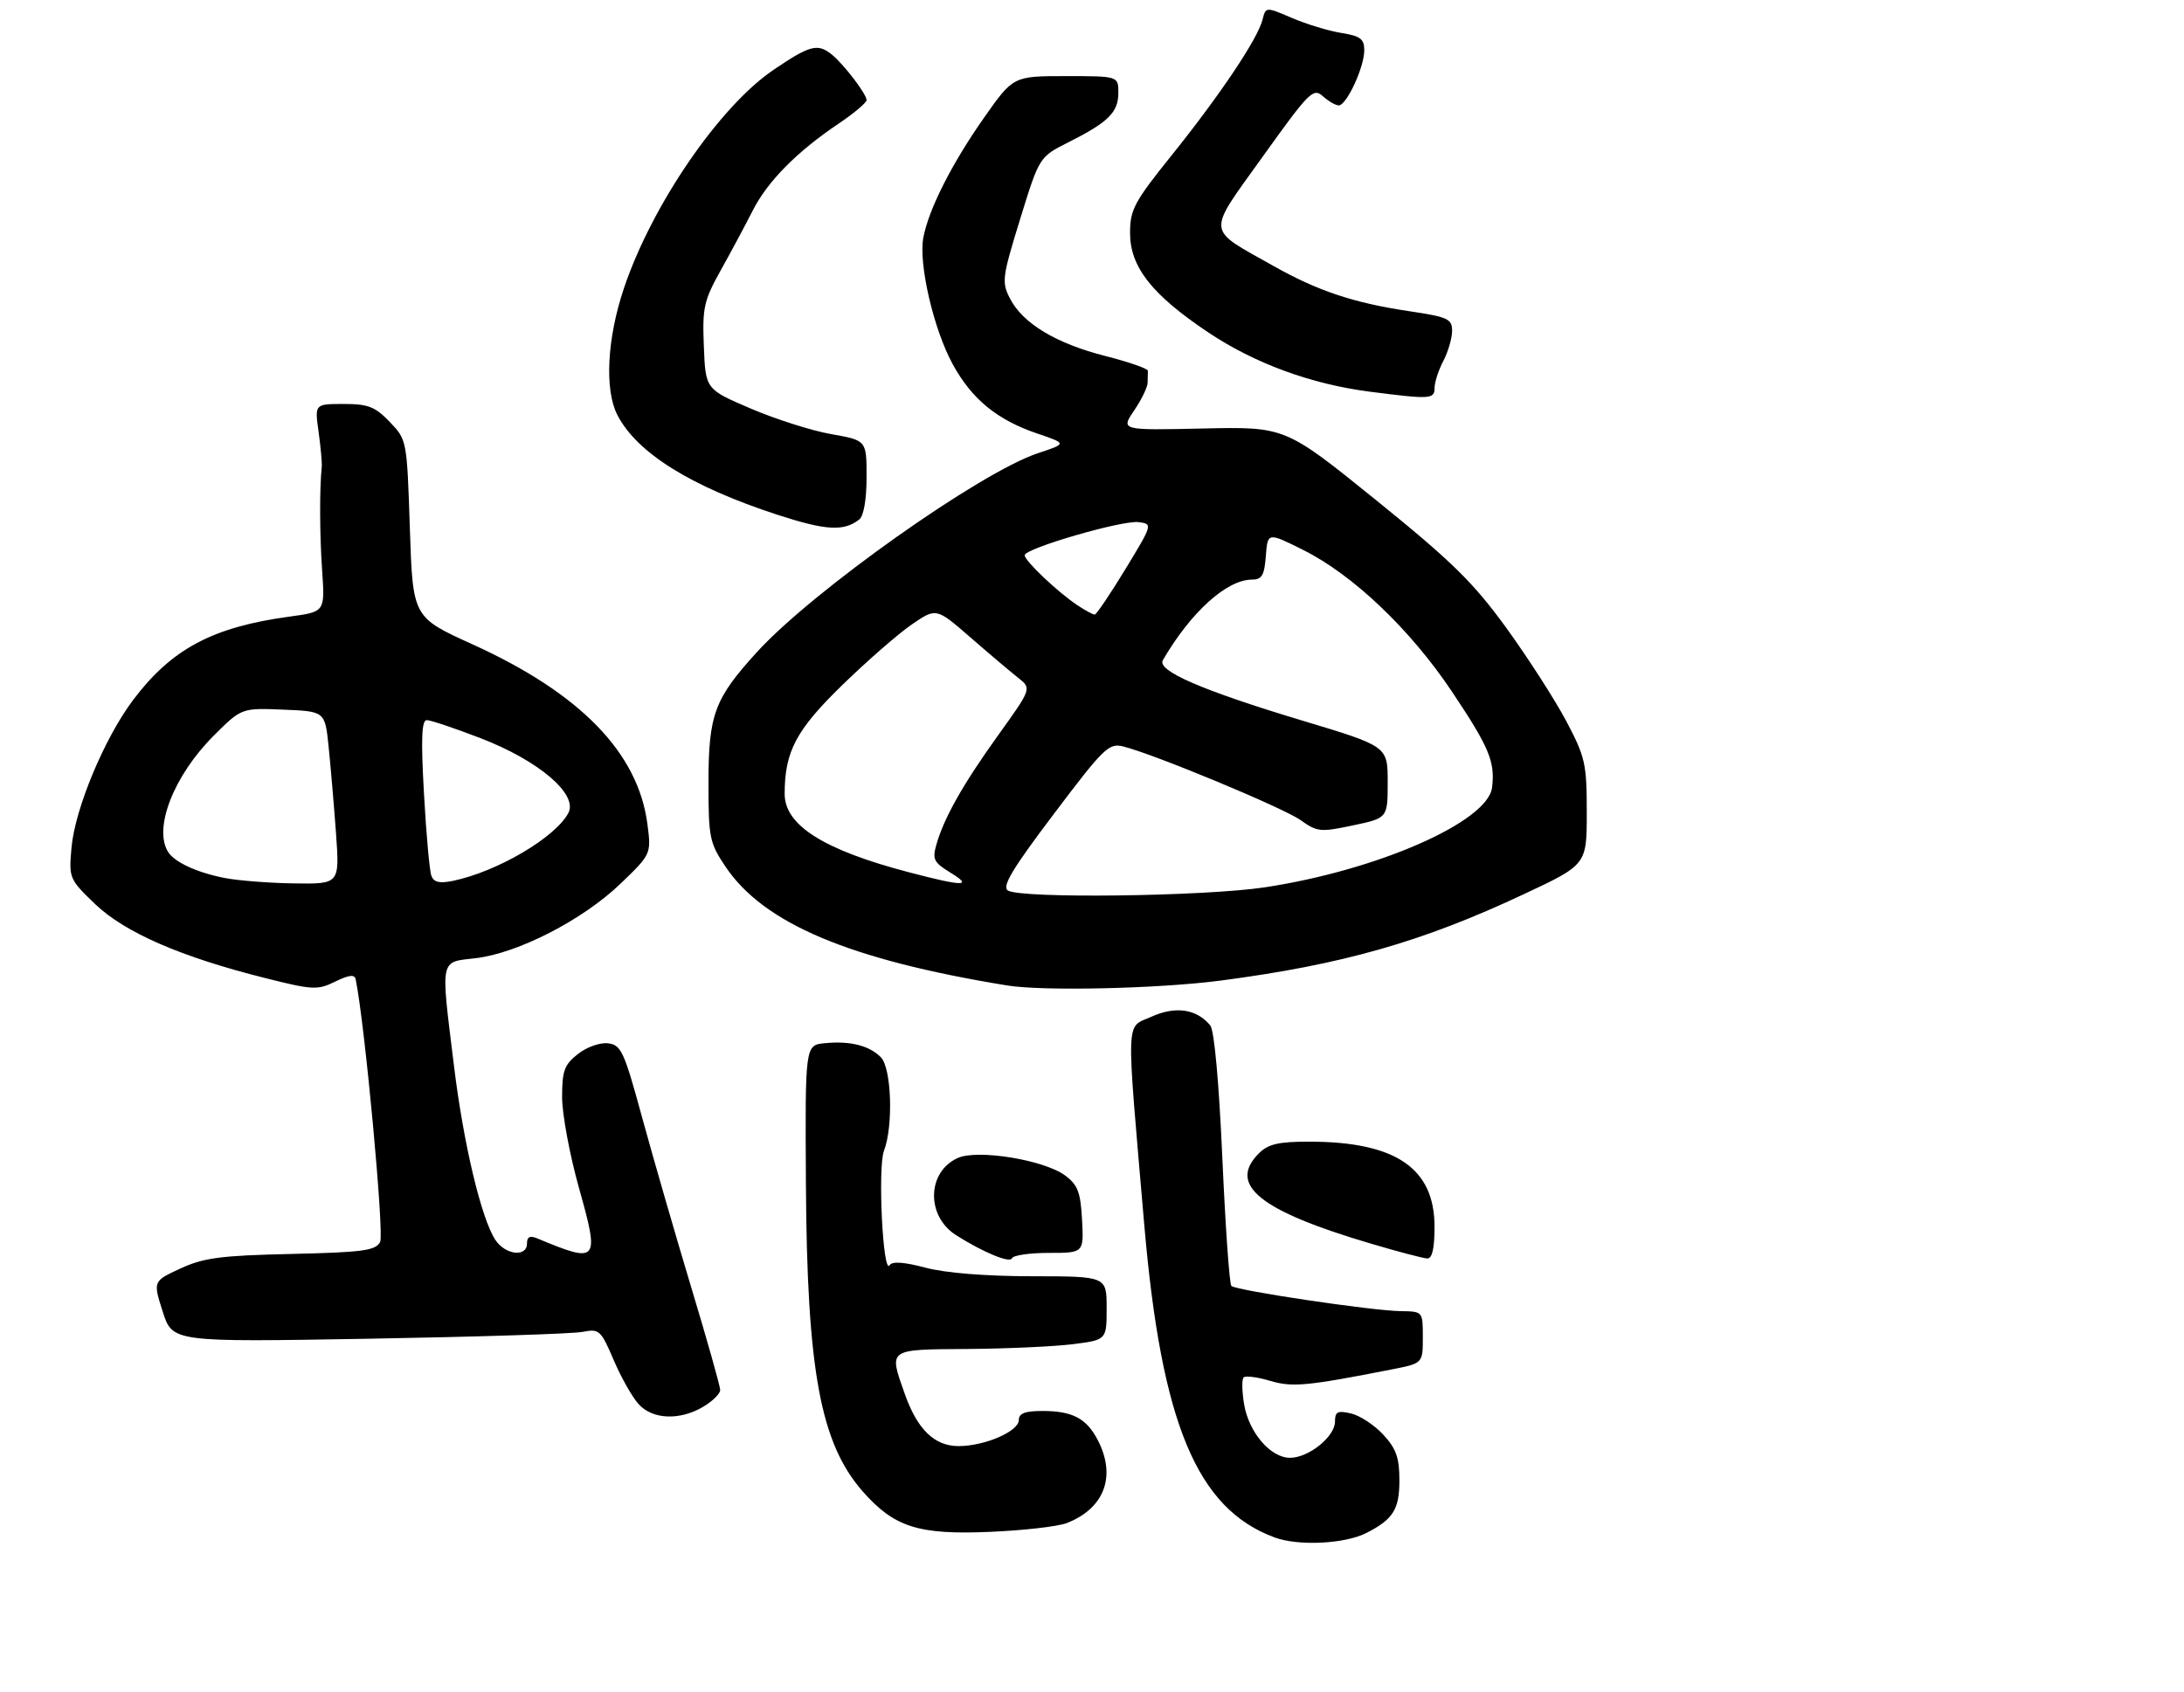 <?xml version="1.0" encoding="UTF-8" standalone="no"?>
<!DOCTYPE svg PUBLIC "-//W3C//DTD SVG 1.1//EN" "http://www.w3.org/Graphics/SVG/1.1/DTD/svg11.dtd" >
<svg xmlns="http://www.w3.org/2000/svg" xmlns:xlink="http://www.w3.org/1999/xlink" version="1.1" viewBox="0 0 373 289">
 <g >
 <path fill="currentColor"
d=" M 233.42 261.81 C 237.95 259.48 239.00 257.80 239.00 252.86 C 239.00 248.98 238.46 247.45 236.25 245.05 C 234.74 243.41 232.26 241.78 230.75 241.43 C 228.44 240.89 228.00 241.11 228.00 242.82 C 228.00 245.38 223.50 249.00 220.32 249.00 C 217.00 249.00 213.29 244.68 212.48 239.87 C 212.11 237.67 212.07 235.60 212.39 235.27 C 212.72 234.95 214.72 235.20 216.84 235.83 C 220.69 236.99 223.15 236.76 237.75 233.89 C 243.00 232.86 243.00 232.86 243.00 228.43 C 243.00 224.00 243.00 224.00 239.25 223.95 C 234.36 223.89 211.09 220.42 210.30 219.64 C 209.97 219.30 209.28 209.46 208.76 197.77 C 208.19 184.93 207.38 175.96 206.70 175.15 C 204.38 172.33 200.78 171.80 196.67 173.65 C 192.19 175.67 192.30 172.78 195.42 209.13 C 198.34 243.12 204.41 257.69 217.68 262.60 C 221.76 264.11 229.75 263.71 233.42 261.81 Z  M 182.21 260.14 C 188.64 257.62 190.68 252.14 187.49 245.98 C 185.57 242.27 183.17 241.00 178.07 241.00 C 175.06 241.00 174.00 241.40 174.00 242.55 C 174.00 244.48 168.18 247.00 163.71 247.00 C 159.60 247.00 156.67 244.16 154.53 238.10 C 151.78 230.30 151.49 230.51 165.26 230.41 C 171.99 230.36 180.09 229.99 183.25 229.59 C 189.00 228.86 189.00 228.86 189.00 223.43 C 189.00 218.00 189.00 218.00 176.25 217.99 C 168.31 217.98 161.44 217.43 158.04 216.52 C 154.37 215.55 152.37 215.41 151.94 216.10 C 150.80 217.95 149.88 199.44 150.97 196.57 C 152.60 192.29 152.26 182.41 150.43 180.57 C 148.44 178.58 145.20 177.76 140.89 178.18 C 137.50 178.50 137.50 178.50 137.64 202.11 C 137.82 234.07 140.11 246.50 147.34 254.74 C 152.70 260.84 156.86 262.17 169.00 261.65 C 174.78 261.41 180.72 260.73 182.21 260.14 Z  M 120.10 240.28 C 121.69 239.34 123.00 238.05 123.00 237.42 C 123.00 236.79 120.77 228.88 118.04 219.84 C 115.32 210.80 111.56 197.80 109.69 190.95 C 106.59 179.58 106.09 178.47 103.84 178.20 C 102.47 178.04 100.20 178.84 98.70 180.03 C 96.38 181.85 96.00 182.88 96.00 187.40 C 96.00 190.29 97.30 197.27 98.88 202.90 C 102.44 215.58 102.19 215.87 91.75 211.52 C 90.51 211.00 90.00 211.25 90.00 212.39 C 90.00 214.80 86.28 214.35 84.58 211.75 C 82.18 208.06 79.15 195.31 77.53 182.03 C 75.24 163.37 75.04 164.39 81.25 163.66 C 88.44 162.82 99.51 157.13 105.92 150.99 C 111.24 145.88 111.24 145.88 110.56 140.69 C 108.96 128.54 99.07 118.39 80.69 110.05 C 70.50 105.43 70.50 105.43 70.00 90.28 C 69.50 75.16 69.49 75.12 66.56 72.06 C 64.06 69.46 62.89 69.00 58.68 69.00 C 53.74 69.00 53.74 69.00 54.41 73.75 C 54.77 76.36 55.02 79.06 54.95 79.75 C 54.56 83.56 54.59 91.35 55.02 97.50 C 55.50 104.50 55.50 104.50 49.50 105.31 C 36.33 107.10 29.35 110.81 22.78 119.50 C 17.85 126.02 12.80 138.12 12.21 144.80 C 11.75 150.00 11.82 150.17 16.27 154.44 C 21.34 159.29 30.92 163.46 45.34 167.07 C 53.42 169.10 54.23 169.14 57.25 167.66 C 59.64 166.50 60.57 166.40 60.75 167.29 C 62.31 174.90 65.65 210.79 64.92 212.14 C 64.14 213.61 61.97 213.90 49.75 214.18 C 37.69 214.45 34.78 214.83 30.81 216.67 C 26.13 218.83 26.13 218.83 27.79 224.03 C 29.46 229.24 29.46 229.24 62.98 228.66 C 81.42 228.34 97.85 227.82 99.50 227.49 C 102.35 226.93 102.62 227.18 104.83 232.35 C 106.11 235.34 108.04 238.74 109.12 239.89 C 111.52 242.47 116.12 242.64 120.10 240.28 Z  M 179.13 214.00 C 185.10 214.00 185.10 214.00 184.80 208.35 C 184.55 203.64 184.07 202.39 181.93 200.79 C 178.32 198.11 166.94 196.25 163.55 197.80 C 158.30 200.19 158.15 207.71 163.28 210.97 C 167.90 213.90 172.51 215.81 172.83 214.92 C 173.02 214.41 175.85 214.00 179.13 214.00 Z  M 245.00 209.53 C 245.00 199.51 238.35 195.00 223.56 195.00 C 218.33 195.00 216.59 195.41 215.00 197.00 C 209.63 202.37 215.12 206.80 234.11 212.41 C 238.72 213.78 243.06 214.92 243.75 214.95 C 244.60 214.98 245.00 213.27 245.00 209.53 Z  M 208.45 167.49 C 229.28 164.76 242.90 160.88 260.25 152.73 C 271.00 147.69 271.00 147.69 271.00 138.74 C 271.00 130.44 270.75 129.32 267.49 123.15 C 265.55 119.49 260.94 112.33 257.24 107.22 C 251.59 99.45 247.99 95.92 235.00 85.41 C 219.50 72.88 219.50 72.88 205.45 73.19 C 191.40 73.50 191.40 73.50 193.70 70.11 C 194.96 68.25 196.00 66.11 196.00 65.36 C 196.00 64.61 196.02 63.70 196.04 63.33 C 196.07 62.97 192.82 61.84 188.83 60.82 C 180.41 58.69 174.70 55.26 172.51 51.02 C 171.05 48.19 171.14 47.42 174.23 37.41 C 177.50 26.80 177.50 26.80 182.50 24.29 C 189.31 20.86 191.00 19.18 191.00 15.85 C 191.00 13.00 191.00 13.00 182.03 13.00 C 173.05 13.00 173.05 13.00 168.02 20.16 C 162.53 27.99 158.60 35.76 157.69 40.60 C 156.86 45.04 159.44 56.21 162.68 62.15 C 165.95 68.17 170.29 71.73 177.19 74.06 C 182.22 75.77 182.22 75.77 177.26 77.41 C 167.41 80.68 138.90 100.86 129.33 111.32 C 122.00 119.35 121.00 122.04 121.00 133.75 C 121.00 143.07 121.18 143.97 123.90 148.02 C 130.44 157.75 145.04 163.92 172.00 168.32 C 178.13 169.32 197.90 168.87 208.45 167.49 Z  M 146.75 88.73 C 147.51 88.14 148.00 85.31 148.00 81.48 C 148.00 75.21 148.00 75.21 141.96 74.15 C 138.64 73.57 132.46 71.60 128.21 69.78 C 120.50 66.48 120.50 66.48 120.21 59.19 C 119.94 52.57 120.20 51.36 123.08 46.19 C 124.83 43.06 127.28 38.48 128.54 36.00 C 131.07 30.99 136.10 25.90 143.25 21.10 C 145.86 19.34 148.00 17.54 148.00 17.09 C 148.00 16.06 144.05 10.90 142.02 9.28 C 139.63 7.37 138.29 7.73 132.08 11.95 C 122.84 18.22 111.31 35.07 106.55 49.26 C 103.67 57.84 103.22 66.60 105.45 70.90 C 108.79 77.37 118.01 83.11 132.76 87.92 C 141.06 90.62 144.11 90.80 146.75 88.73 Z  M 245.01 66.25 C 245.01 65.29 245.68 63.21 246.51 61.64 C 247.33 60.06 248.00 57.75 248.00 56.51 C 248.00 54.46 247.30 54.14 240.59 53.14 C 231.20 51.74 225.06 49.69 217.50 45.43 C 205.85 38.86 205.99 40.25 215.71 26.68 C 223.59 15.67 224.30 14.96 225.92 16.43 C 226.88 17.29 228.10 18.00 228.64 18.00 C 229.98 18.00 233.00 11.49 233.00 8.59 C 233.00 6.65 232.34 6.15 229.09 5.63 C 226.94 5.29 223.15 4.14 220.68 3.08 C 216.18 1.15 216.18 1.15 215.62 3.37 C 214.81 6.62 208.36 16.24 200.18 26.43 C 193.70 34.49 193.00 35.80 193.00 39.79 C 193.00 45.60 196.72 50.33 206.36 56.78 C 214.29 62.08 223.94 65.62 234.00 66.91 C 244.29 68.23 245.00 68.19 245.01 66.25 Z  M 38.30 149.95 C 33.69 149.04 29.91 147.31 28.77 145.60 C 26.11 141.62 29.63 132.53 36.47 125.69 C 41.24 120.92 41.24 120.92 48.37 121.21 C 55.50 121.50 55.50 121.50 56.12 127.50 C 56.46 130.80 57.03 137.44 57.38 142.25 C 58.01 151.00 58.01 151.00 50.26 150.89 C 45.99 150.83 40.61 150.41 38.30 149.95 Z  M 73.68 149.60 C 73.36 148.78 72.79 142.46 72.41 135.55 C 71.88 126.19 72.01 123.00 72.89 123.00 C 73.53 123.00 77.68 124.39 82.09 126.09 C 92.04 129.93 98.78 135.68 97.06 138.88 C 94.83 143.06 84.94 148.87 77.38 150.45 C 75.08 150.93 74.10 150.70 73.68 149.60 Z  M 172.13 152.10 C 171.08 151.43 172.89 148.41 179.98 139.03 C 188.53 127.70 189.38 126.88 191.84 127.50 C 197.16 128.83 219.14 137.97 222.11 140.07 C 224.96 142.11 225.51 142.16 231.07 140.98 C 237.00 139.73 237.00 139.73 237.00 133.60 C 237.00 127.47 237.00 127.47 222.55 123.12 C 205.30 117.93 197.55 114.57 198.60 112.76 C 203.37 104.56 209.52 99.00 213.81 99.00 C 215.52 99.00 215.94 98.28 216.19 94.95 C 216.50 90.90 216.50 90.90 222.62 93.96 C 231.12 98.22 240.89 107.53 247.98 118.14 C 254.33 127.63 255.36 130.08 254.83 134.50 C 254.13 140.36 235.26 148.65 216.00 151.56 C 205.62 153.12 174.35 153.51 172.13 152.10 Z  M 155.24 148.99 C 140.66 145.17 134.00 140.96 134.01 135.58 C 134.02 128.35 135.96 124.69 143.86 117.00 C 148.10 112.88 153.44 108.22 155.74 106.65 C 159.90 103.80 159.90 103.80 165.70 108.84 C 168.89 111.62 172.56 114.72 173.85 115.74 C 176.21 117.59 176.21 117.59 170.50 125.54 C 164.45 133.97 161.25 139.63 159.92 144.27 C 159.21 146.77 159.48 147.32 162.31 149.04 C 166.25 151.45 164.59 151.44 155.24 148.99 Z  M 183.97 103.35 C 180.60 101.10 175.00 95.78 175.00 94.84 C 175.00 93.67 191.68 88.82 194.46 89.18 C 196.88 89.50 196.87 89.54 192.20 97.22 C 189.61 101.47 187.26 104.96 186.97 104.97 C 186.68 104.99 185.33 104.26 183.97 103.35 Z "/>
</g>
</svg>